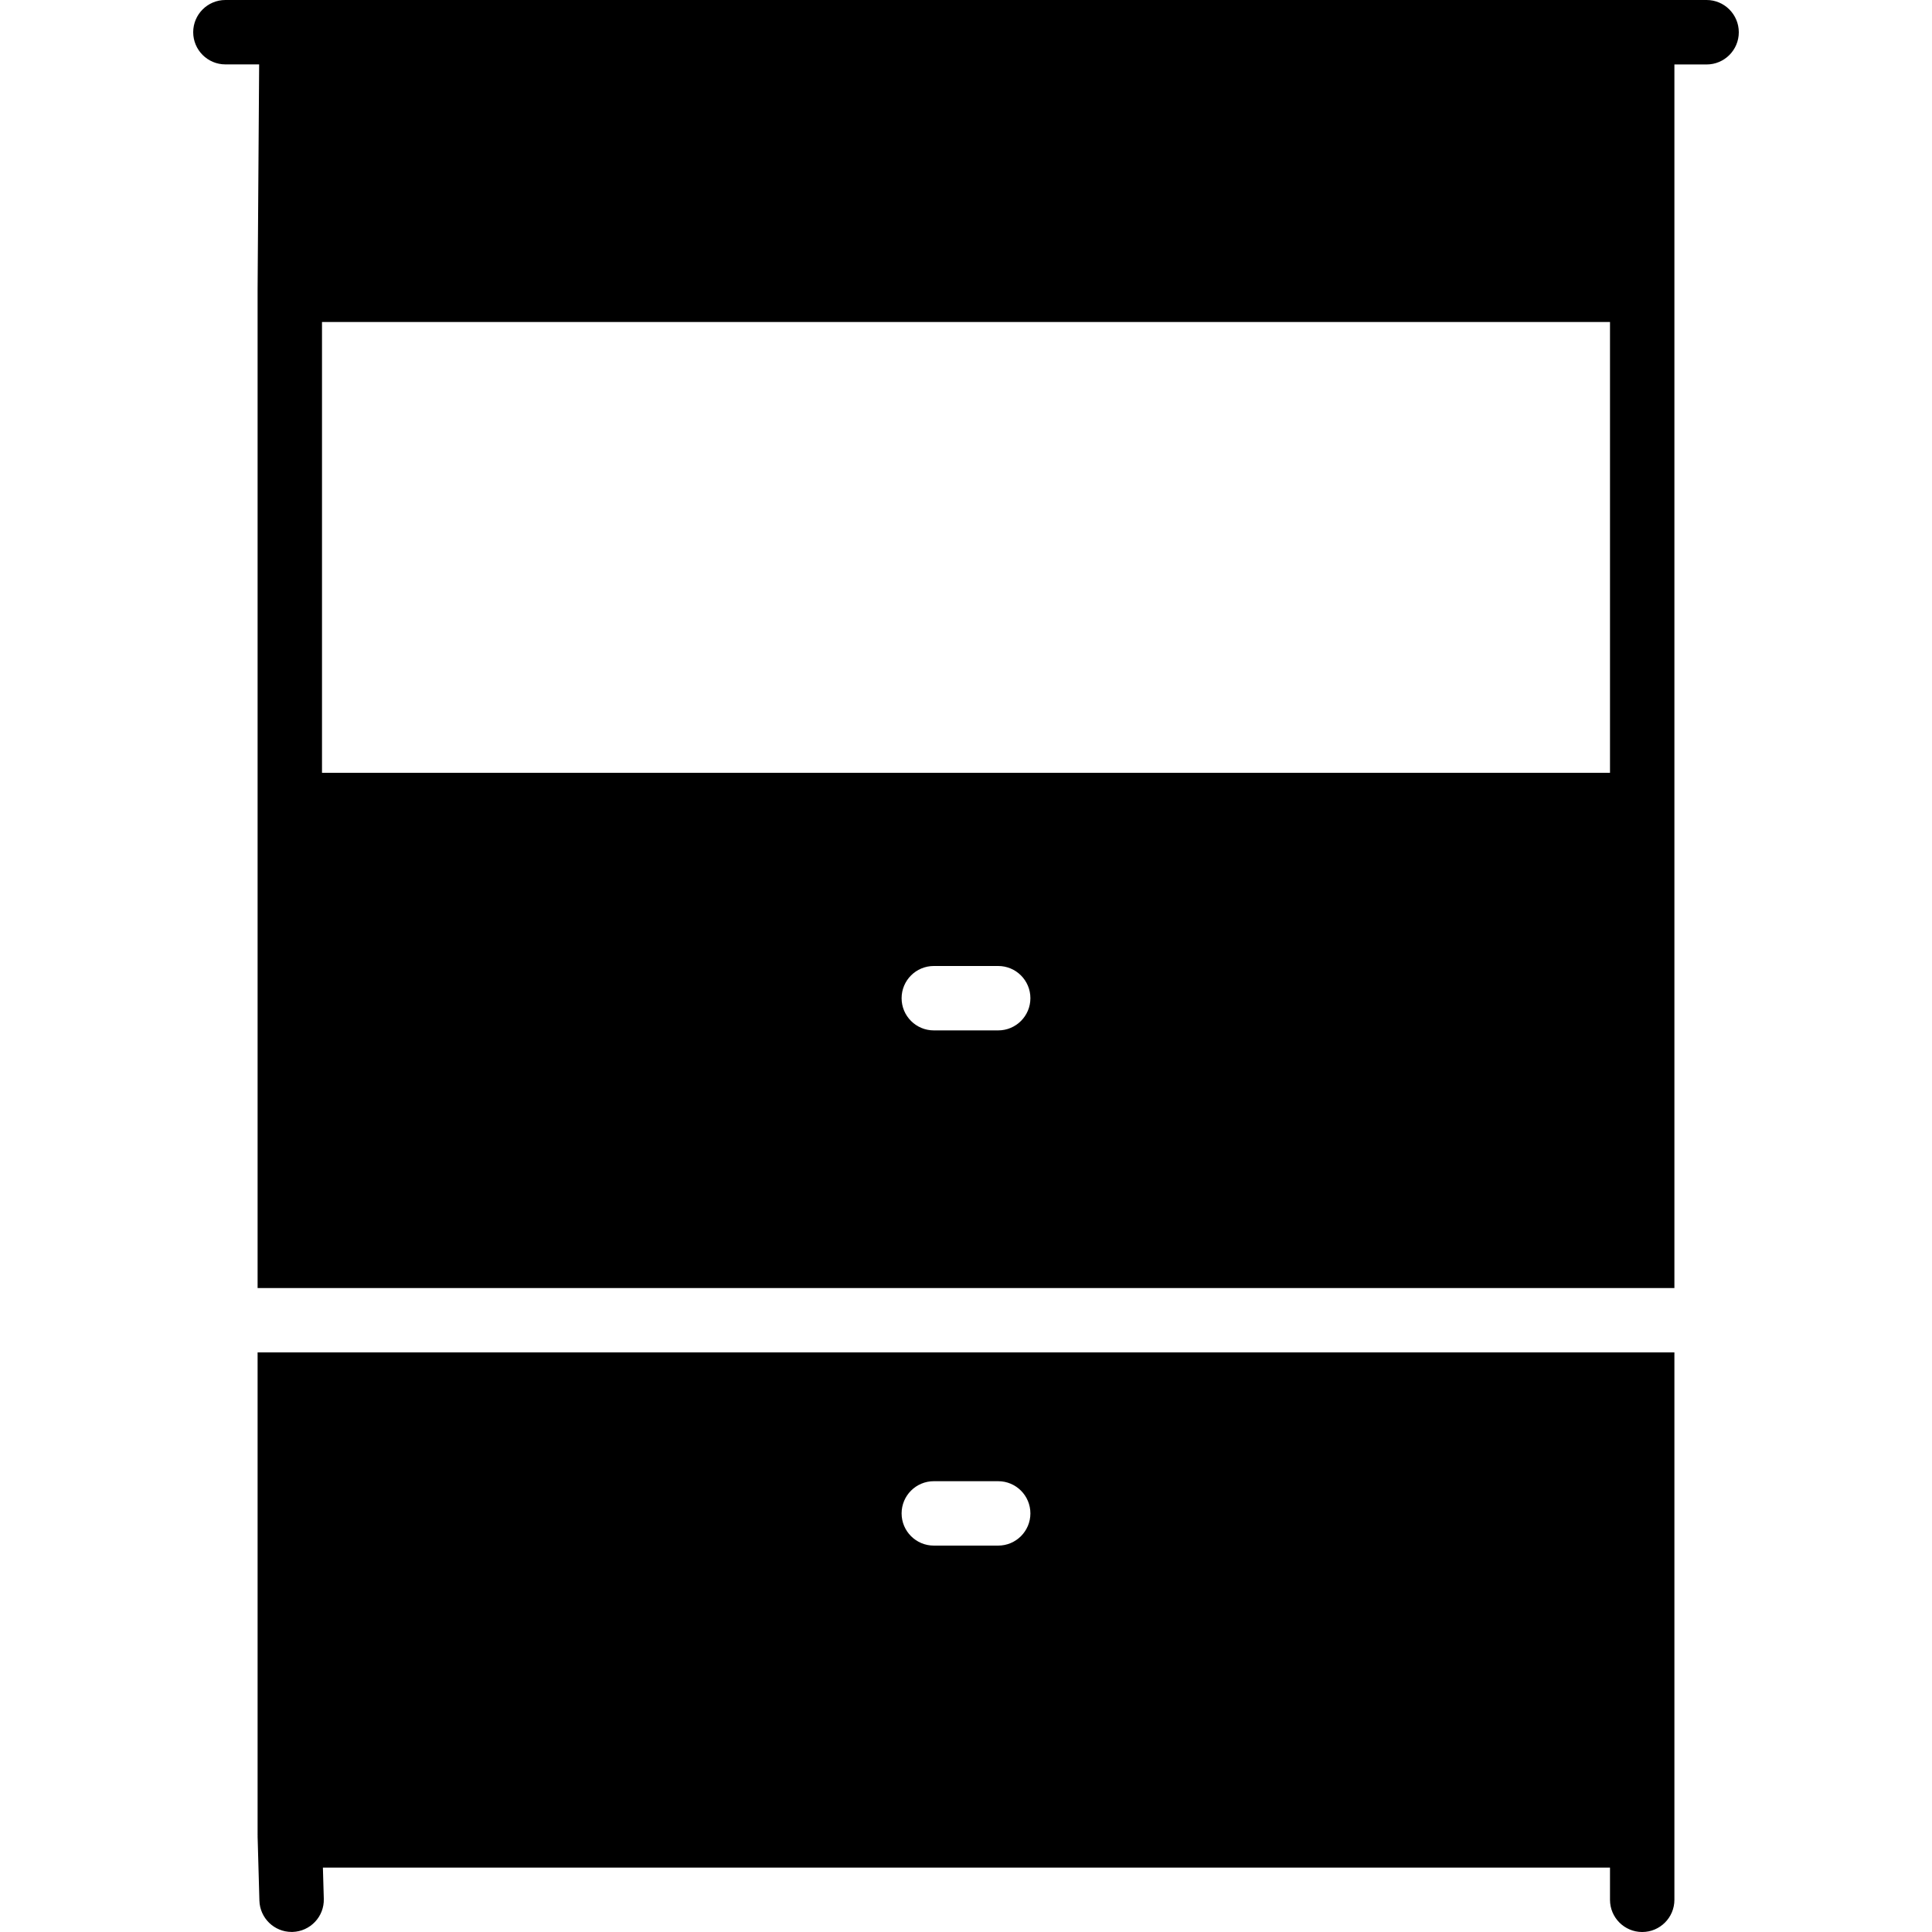 <?xml version="1.0" encoding="iso-8859-1"?>
<!-- Generator: Adobe Illustrator 19.0.0, SVG Export Plug-In . SVG Version: 6.00 Build 0)  -->
<svg version="1.1" id="Layer_1" xmlns="http://www.w3.org/2000/svg" xmlns:xlink="http://www.w3.org/1999/xlink" x="0px" y="0px"
	 viewBox="0 0 30 30" style="enable-background:new 0 0 30 30;" xml:space="preserve">
<g>
	<g>
		<path d="M26.5,0h-23C3.224,0,3,0.224,3,0.5S3.224,1,3.5,1h0.524L4,4.497v0.002C4,4.5,4,4.5,4,4.501v15.5h22v-19h0.5
			c0.276,0,0.5-0.224,0.5-0.5S26.776,0,26.5,0z M15.5,16h-1c-0.276,0-0.5-0.224-0.5-0.5s0.224-0.5,0.5-0.5h1
			c0.276,0,0.5,0.224,0.5,0.5S15.776,16,15.5,16z M25,12H5V5h20V12z M4,28.5c0,0.002,0.001,0.004,0.001,0.006
			C4.001,28.509,4,28.511,4,28.513l0.028,1c0.008,0.271,0.23,0.486,0.5,0.486h0.014c0.276-0.008,0.494-0.238,0.486-0.514L5.014,29
			H25v0.5c0,0.276,0.224,0.5,0.5,0.5s0.5-0.224,0.5-0.5V21H4V28.5z M14.5,23h1c0.276,0,0.5,0.224,0.5,0.5S15.776,24,15.5,24h-1
			c-0.276,0-0.5-0.224-0.5-0.5S14.224,23,14.5,23z"/>
	</g>
</g>
</svg>
